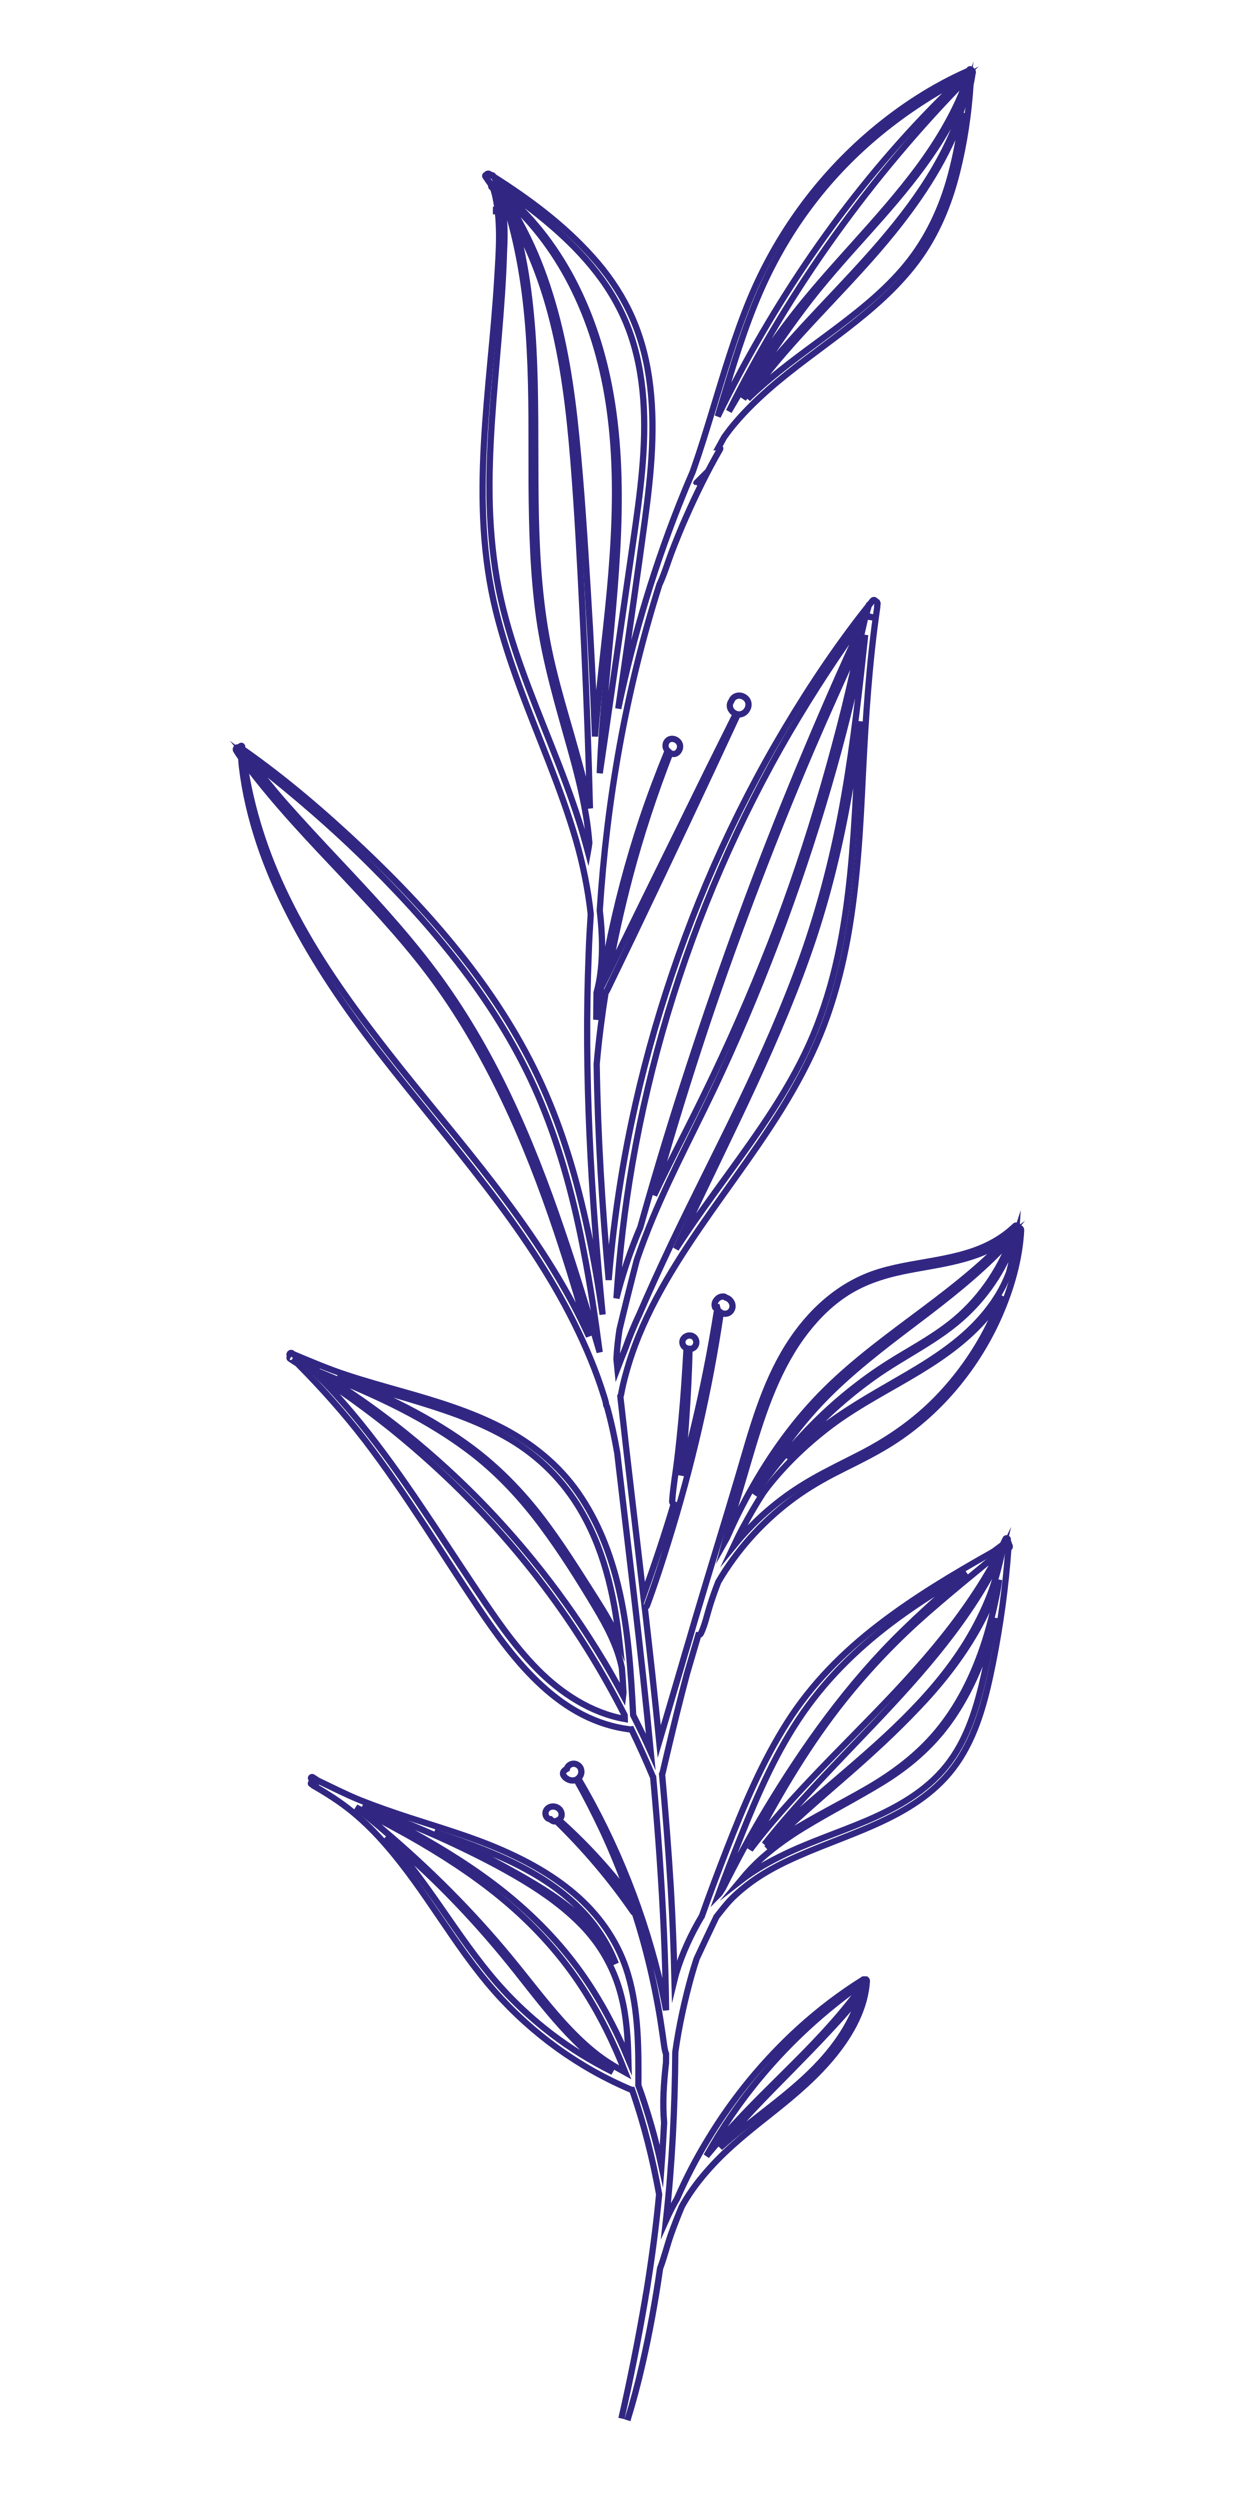 <?xml version="1.0" encoding="utf-8"?>
<!-- Generator: Adobe Illustrator 28.0.0, SVG Export Plug-In . SVG Version: 6.00 Build 0)  -->
<svg version="1.1" id="Calque_1" xmlns="http://www.w3.org/2000/svg" xmlns:xlink="http://www.w3.org/1999/xlink" x="0px" y="0px"
	 viewBox="0 0 200 400" style="enable-background:new 0 0 200 400;" xml:space="preserve">
<style type="text/css">
	.st0{fill:none;stroke:#312783;stroke-miterlimit:10;}
</style>
<path class="st0" d="M-150.11,241.16"/>
<path class="st0" d="M349.89,241.16"/>
<rect x="79.25" y="33.67" transform="matrix(2.849370e-03 -1 1 2.849370e-03 45.463 112.948)" class="st0" width="0.23" height="0.02"/>
<path class="st0" d="M100.39,387.24c0.92-2.97,1.71-5.95,2.4-8.99c1.16-5.06,2.08-10.17,2.82-15.3c0.68-1.8,1.13-3.69,1.76-5.49
	c0.52-1.45,1.09-2.9,1.68-4.32c0.11-0.23,0.23-0.44,0.37-0.68c1.19-2.04,2.61-3.87,4.18-5.61c3.06-3.41,6.71-6.24,10.27-9.07
	c3.49-2.78,6.9-5.68,9.71-9.2c2.64-3.31,4.86-7.31,5.12-11.62c0.02-0.21-0.19-0.3-0.35-0.25l-0.21,0c-3.68,2.3-7.12,4.92-10.33,7.84
	c-5.65,5.16-10.55,11.12-14.51,17.68c-1.88,3.07-3.54,6.28-4.98,9.57c-0.64,1.1-1.23,2.25-1.76,3.44
	c0.98-8.93,1.42-17.92,1.49-26.93c0.59-4.17,1.5-8.33,2.64-12.39c0.25-0.84,0.49-1.68,0.77-2.52c1.05-2.25,2.1-4.49,3.17-6.71
	c0.78-0.99,1.52-1.97,2.39-2.86c0.97-0.99,2.05-1.88,3.18-2.71c2.31-1.68,4.86-2.98,7.48-4.13c9.22-4.1,20.23-6.59,25.96-15.7
	c2.91-4.62,4.18-10.01,5.24-15.28c1.19-6.04,2.04-12.15,2.46-18.28l0.09-0.05c0.23-0.14,0.14-0.44-0.05-0.56l0-0.09l0,0
	c0.07-0.16-0.07-0.35-0.26-0.32c0,0,0,0-0.02,0c0.05-0.12,0.09-0.21,0.14-0.33c0.09-0.23-0.26-0.37-0.35-0.16
	c-0.14,0.3-0.3,0.63-0.46,0.94c-0.49,0.35-0.95,0.71-1.43,1.06c-0.09,0.05-0.19,0.1-0.28,0.17c-6.23,3.51-12.38,7.18-18.06,11.55
	c-5.75,4.41-10.82,9.52-14.71,15.66c-4.03,6.35-6.94,13.3-9.66,20.28c-1.38,3.55-2.74,7.15-4.01,10.75
	c-0.02,0.02-0.02,0.02-0.05,0.05c-1.67,2.83-3.04,5.78-4,8.93c-0.11,0.37-0.22,0.77-0.31,1.14c-0.12-4.89-0.31-9.75-0.59-14.61
	c-0.37-6.1-0.85-12.19-1.4-18.28c0.05-0.07,0.07-0.12,0.09-0.21c0.22-0.93,0.42-1.84,0.65-2.78c1.03-4.39,2.1-8.78,3.26-13.12
	c0.61-2.05,1.19-4.09,1.8-6.14c0.19,0,0.35-0.1,0.44-0.31c0.64-1.38,0.95-2.9,1.4-4.34c0.41-1.31,0.86-2.59,1.36-3.86
	c2.91-4.97,6.79-9.34,11.34-12.83c2.17-1.68,4.51-3.1,6.94-4.38c2.66-1.38,5.37-2.64,7.97-4.16c4.12-2.39,7.81-5.46,10.96-9.05
	s5.76-7.67,7.7-12.05c1.91-4.33,3.3-9.09,3.54-13.82c0-0.19-0.12-0.3-0.26-0.32c-0.05-0.07-0.12-0.14-0.21-0.14
	c0-0.09-0.05-0.14-0.12-0.18c-0.09-0.09-0.26-0.14-0.37-0.02c-0.58,0.54-1.18,1.06-1.82,1.51c-5.78,4.18-13.3,3.84-19.87,5.84
	c-6.29,1.9-11.2,6.42-14.64,11.91c-3.92,6.26-5.82,13.49-7.89,20.52c-2.27,7.71-4.68,15.37-6.95,23.07
	c-0.4,1.38-0.81,2.76-1.21,4.13c-0.32,1.05-0.63,2.08-0.92,3.13c-1.21,4.13-2.43,8.24-3.64,12.38c-0.7-7.16-1.5-14.33-2.32-21.46
	c0.16-0.02,0.3-0.12,0.37-0.31c1.25-3.39,2.37-6.82,3.43-10.26c3.72-11.98,6.55-24.21,8.37-36.61l0.12,0.09
	c0.42,0.18,1,0.15,1.35-0.18c0.42-0.38,0.53-1.01,0.26-1.52c-0.19-0.39-0.54-0.67-0.94-0.78c-0.07-0.07-0.16-0.14-0.28-0.16l-0.23,0
	c-0.14,0-0.26,0.03-0.37,0.07c-0.23,0.07-0.44,0.26-0.6,0.45c-0.16,0.19-0.3,0.47-0.3,0.72l0,0.09l0,0.07l0.02,0.14l0.07,0.21
	l0.14,0.11l0.19-0.07l0.02,0.07c-0.55,3.43-1.14,6.86-1.83,10.24c-1.11,5.55-2.42,11.06-3.93,16.52c0.06-0.75,0.15-1.51,0.21-2.24
	c0.21-2.12,0.4-4.26,0.54-6.38c0.26-3.89,0.48-7.76,0.55-11.65l0.02,0l0.02,0l0.19,0.02l0.21-0.05l0.09-0.05
	c0.14-0.07,0.23-0.14,0.32-0.26c0.11-0.14,0.21-0.35,0.23-0.54c0.02-0.21,0-0.42-0.08-0.6c-0.07-0.19-0.21-0.35-0.38-0.46
	c-0.14-0.09-0.23-0.14-0.4-0.16c-0.09-0.02-0.21-0.02-0.3-0.02c-0.21,0-0.42,0.1-0.6,0.22c-0.09,0.05-0.16,0.14-0.23,0.21
	s-0.11,0.16-0.16,0.26c-0.18,0.44-0.01,1,0.41,1.25l0.19,0.09c-0.22,3.87-0.46,7.76-0.83,11.63c-0.21,2.12-0.42,4.24-0.68,6.36
	c-0.26,2.14-0.65,4.31-0.79,6.48c-0.02,0.21,0.1,0.37,0.24,0.46c-1.46,4.95-3.11,9.81-4.85,14.67c-1.2-10.46-2.47-20.93-3.63-31.39
	c-0.03-0.19-0.03-0.37-0.05-0.53c0.05-0.07,0.09-0.16,0.11-0.28c0.2-1.07,0.44-2.15,0.74-3.2c2.26-8.47,6.86-16.13,11.77-23.31
	c5-7.32,10.47-14.31,14.88-21.99c2.22-3.86,4.16-7.89,5.63-12.09c1.42-4.07,2.48-8.27,3.25-12.54c1.56-8.68,2.01-17.5,2.43-26.29
	c0.44-8.9,1-17.75,2.29-26.56c0-0.07,0-0.12-0.02-0.16l0.07-0.33c0.02-0.09-0.03-0.23-0.07-0.3l-0.16-0.11c-0.02,0-0.05,0-0.07-0.02
	c-0.07-0.19-0.33-0.3-0.49-0.11c-0.14,0.19-0.3,0.38-0.44,0.56c-0.09,0.02-0.19,0.1-0.21,0.23l0,0.02c-0.41,0.54-0.85,1.06-1.26,1.6
	c-5.03,6.52-9.52,13.44-13.64,20.56c-4.14,7.19-7.83,14.63-11.06,22.28c-3.2,7.6-5.96,15.4-8.26,23.34
	c-2.29,7.92-4.12,15.99-5.43,24.13c-0.85,5.29-1.5,10.61-1.93,15.97c-1.03-11.49-1.75-23.01-1.92-34.53
	c0.08-0.93,0.17-1.86,0.27-2.8c0.21-2,0.47-4.01,0.75-6.01c0.13-0.86,0.26-1.7,0.39-2.56c0.34-0.54,0.59-1.15,0.87-1.71
	c0.43-0.89,0.87-1.78,1.28-2.64c0.82-1.71,1.64-3.39,2.46-5.1c5.58-11.67,11.12-23.4,16.56-35.14c0.12,0.02,0.26,0.02,0.37,0
	c0.42-0.07,0.83-0.31,1.06-0.69c0.28-0.4,0.36-0.89,0.2-1.35c-0.12-0.37-0.45-0.67-0.8-0.83c-0.35-0.16-0.79-0.18-1.14-0.03
	c-0.37,0.14-0.62,0.47-0.74,0.82c-0.07,0.09-0.14,0.19-0.16,0.28c-0.25,0.72,0.22,1.46,0.9,1.71c-1.41,2.85-2.85,5.71-4.26,8.56
	c-2.99,6.11-6,12.21-9.01,18.32c-1.5,3.07-3.01,6.11-4.49,9.17c-0.73,1.5-1.46,2.99-2.19,4.49c-0.14,0.28-0.27,0.56-0.41,0.84
	c0.9-5.11,2.04-10.19,3.36-15.21c1.77-6.75,3.98-13.4,6.5-19.9c0.16,0.11,0.35,0.16,0.56,0.16c0.4,0,0.72-0.31,0.88-0.64
	c0.16-0.3,0.18-0.7,0.04-1.02c-0.29-0.67-1.24-1.03-1.84-0.54c-0.51,0.42-0.52,1.26-0.05,1.68c-1.48,3.6-2.84,7.22-4.08,10.91
	c-2.28,6.87-4.12,13.87-5.53,20.99c-0.42,2.08-0.77,4.15-1.1,6.23c-0.16,0.37-0.29,0.75-0.34,1.17c-0.02,0.14,0.05,0.21,0.12,0.28
	c-0.15,1-0.33,2.03-0.46,3.05c-0.02,0.14-0.02,0.26-0.04,0.4c0.01-1.44,0.02-2.89,0.05-4.33c0.16-0.58,0.29-1.14,0.4-1.73
	c0.68-3.76,0.55-7.64,0.11-11.43c1.14-17.75,4.2-35.24,9.54-52.11c0.77-1.64,1.29-3.41,1.93-5.12c0.73-1.89,1.47-3.74,2.29-5.59
	c1.64-3.72,3.46-7.44,5.5-10.98c0.09-0.16-0.07-0.3-0.24-0.3c0.3-0.54,0.59-1.08,0.89-1.62c0.32-0.45,0.67-0.91,1.01-1.36
	c1.82-2.28,3.91-4.35,6.1-6.28c7.84-6.88,17.36-12.03,23.7-20.52c3.17-4.25,5.19-9.18,6.46-14.29c1.14-4.55,1.84-9.26,2.14-13.94
	c0.11-0.51,0.2-1.03,0.29-1.56c0.02-0.07-0.02-0.12-0.07-0.14l0.07-0.07c0.18-0.19,0.04-0.49-0.14-0.51c0-0.23-0.33-0.28-0.37-0.04
	l-0.02,0.07l-0.07,0.02c-5.65,2.48-10.88,5.89-15.57,9.87c-8.52,7.24-15.17,16.43-19.44,26.74c-2.41,5.82-4.18,11.89-6.03,17.94
	c-0.92,3.01-1.85,6.05-2.89,9.02c-0.07,0.19-0.14,0.37-0.2,0.58c-0.45,1.08-0.93,2.15-1.36,3.23c-4.61,11.25-8.1,22.85-10.56,34.68
	c0.22-1.52,0.43-3.01,0.65-4.52c1.22-8.51,2.45-17.02,3.6-25.53c1.02-7.58,1.8-15.34,0.67-22.96c-0.55-3.72-1.59-7.39-3.25-10.77
	c-1.52-3.1-3.51-5.95-5.82-8.51c-4.52-5.05-10.08-9.21-15.8-12.83l-0.02-0.05c-0.07-0.16-0.21-0.21-0.35-0.18
	c-0.09-0.07-0.19-0.11-0.28-0.18c-0.21-0.14-0.42-0.04-0.53,0.12c-0.12,0.02-0.23,0.17-0.11,0.3c0.33,0.49,0.66,0.95,0.99,1.41
	c-0.09,0.05-0.11,0.16-0.02,0.26c0.09,0.07,0.16,0.14,0.26,0.21c0.12,0.44,0.27,0.88,0.36,1.35c0.9,4.2,0.56,8.65,0.3,12.92
	c-0.26,4.47-0.68,8.95-1.1,13.4c-0.82,8.92-1.63,17.9-1.07,26.85c0.28,4.4,0.88,8.74,1.93,13.02c1.02,4.18,2.37,8.26,3.85,12.3
	c2.99,8.12,6.54,16.04,8.96,24.35c1.13,3.92,1.94,7.92,2.38,11.92c-0.14,2.1-0.26,4.19-0.33,6.29c-0.78,19.31,0.38,38.57,2.23,57.78
	c-0.65-4.46-1.4-8.93-2.35-13.34c-1.69-8.01-3.98-15.93-7.37-23.39c-3.26-7.21-7.55-13.94-12.41-20.15
	c-4.93-6.3-10.46-12.14-16.27-17.64c-6.04-5.71-12.41-11.19-19.23-15.96c-0.02-0.14-0.03-0.26-0.05-0.4
	c-0.03-0.19-0.28-0.14-0.28,0.03l0,0.16c-0.07-0.02-0.14,0-0.19,0.03c-0.28-0.28-0.7,0.08-0.48,0.42c0.26,0.42,0.52,0.81,0.8,1.2
	c0.03,0.44,0.06,0.88,0.11,1.33c0.99,8.37,3.87,16.37,7.72,23.85c3.97,7.76,8.91,14.95,14.22,21.83
	c5.62,7.25,11.55,14.24,17.12,21.52c5.29,6.88,10.23,14.07,14.1,21.85c1.88,3.78,3.53,7.69,4.78,11.73
	c0.12,0.35,0.22,0.72,0.31,1.09c0,0.09,0.02,0.16,0.03,0.26c0.02,0.14,0.07,0.23,0.14,0.32c0.68,2.44,1.21,4.9,1.64,7.41
	c1.84,15.93,3.85,31.85,5.36,47.81c-0.88-1.97-1.83-3.92-2.81-5.86c-0.37-6.91-0.77-13.89-2.4-20.65
	c-1.27-5.27-3.27-10.42-6.39-14.9c-3.14-4.51-7.42-7.96-12.28-10.47c-5.08-2.62-10.59-4.27-16.08-5.82
	c-2.92-0.83-5.84-1.64-8.71-2.59c-2.92-0.95-5.7-2.15-8.53-3.33l-0.02,0l-0.16-0.14c-0.28-0.23-0.58,0.19-0.34,0.45l0.16,0.16
	l-0.02-0.02c-0.16-0.07-0.3,0.17-0.16,0.26c0.4,0.28,0.82,0.55,1.22,0.8c3.86,3.89,7.51,7.98,10.86,12.34
	c6.54,8.57,12.08,17.78,18.09,26.72c5.84,8.69,13.15,18.14,24.32,19.47l0.16-0.02c1.19,2.46,2.33,4.96,3.38,7.48l0.09,0.14
	c0.76,8.33,1.36,16.65,1.73,25.01c0.18,4.1,0.29,8.21,0.34,12.31c-0.22-1.12-0.44-2.23-0.69-3.35c-2.68-11.85-7.2-23.28-13.36-33.73
	c0.28-0.26,0.48-0.61,0.5-1.01c0-0.21-0.03-0.42-0.12-0.63c-0.1-0.19-0.21-0.35-0.38-0.46c-0.28-0.21-0.66-0.32-1-0.22
	c-0.23,0.05-0.44,0.17-0.6,0.36c-0.12,0.12-0.18,0.28-0.21,0.42c-0.19,0.1-0.37,0.21-0.51,0.4c-0.16,0.23-0.16,0.49,0.01,0.72
	c0.43,0.65,1.34,0.94,2.01,0.61c1.49,2.64,2.87,5.35,4.16,8.08c1.62,3.45,3.05,7,4.3,10.59c-3.33-4.44-7.12-8.54-11.25-12.22
	l0.16-0.14l0.02-0.05c0.14-0.16,0.23-0.35,0.25-0.56c0.02-0.3-0.05-0.58-0.24-0.84c-0.31-0.42-0.87-0.64-1.38-0.54
	c-0.28,0.05-0.56,0.19-0.74,0.43c-0.18,0.21-0.25,0.49-0.22,0.77c0.03,0.26,0.17,0.53,0.38,0.67c0.14,0.09,0.28,0.14,0.42,0.14
	l0.05,0.05l0.02,0.05l0.14,0.09l0.02,0.02l0.07,0.05c0.09,0.05,0.21,0.09,0.33,0.09c0.12,0,0.21,0,0.3-0.05
	c4.56,4.45,8.66,9.27,12.28,14.52c0.07,0.12,0.19,0.16,0.28,0.18c0.46,1.42,0.89,2.85,1.3,4.32c0.85,3.06,1.58,6.18,2.17,9.29
	c0.3,1.53,0.57,3.07,0.79,4.62c0.12,0.81,0.25,1.6,0.35,2.42c0.1,0.65,0.15,1.3,0.39,1.9c0.01,0.49-0.01,0.98-0.01,1.47l-0.02,0.14
	c-0.34,3.08-0.56,6.29-0.28,9.41c-0.12,2.33-0.25,4.64-0.42,6.94c-0.95-4.39-2.19-8.71-3.7-12.93c0.03-5.96,0.04-12.01-1.67-17.79
	c-1.42-4.78-4.19-8.92-7.88-12.26c-3.52-3.18-7.74-5.58-12.07-7.49c-4.86-2.16-10-3.64-15.07-5.29c-2.62-0.86-5.23-1.76-7.8-2.78
	c-2.31-0.93-4.51-2.07-6.78-3.14c-0.28-0.18-0.56-0.37-0.84-0.55c-0.19-0.11-0.39,0.14-0.21,0.28c0.05,0.02,0.09,0.07,0.12,0.09
	c0,0.07,0,0.12,0.07,0.16c0.33,0.25,0.66,0.48,0.98,0.69c-0.23-0.11-0.44-0.23-0.68-0.32c-0.12-0.05-0.21-0.02-0.28,0.05l-0.12-0.07
	c-0.16-0.07-0.25,0.17-0.09,0.23l0.21,0.11l0.09,0.12c2.2,1.26,4.33,2.61,6.31,4.24s3.76,3.43,5.43,5.37
	c6.36,7.31,10.85,16.02,17.26,23.29c6.01,6.81,13.54,12.25,21.88,15.77l0.12,0.02l0.02,0c1.9,5.43,3.3,11.07,4.32,16.72
	c-0.48,5.13-1.17,10.23-1.98,15.29c-0.11,0.56-0.2,1.14-0.29,1.7c-1.08,6.32-2.34,12.6-3.76,18.87"/>
<path class="st0" d="M100.54,329.48c-2.03-4.87-4.5-9.54-7.55-13.84c-3.45-4.85-7.61-9.09-12.24-12.82
	c-4.62-3.7-9.64-6.84-14.81-9.69c-2.62-1.44-5.27-2.81-7.96-4.13c0.61,0.23,1.19,0.48,1.8,0.7c0.82,0.32,1.64,0.61,2.45,0.91
	c0.72,0.27,1.45,0.54,2.17,0.84c2.43,0.98,4.84,2,7.2,3.09c4.16,1.94,8.31,4.01,12.24,6.39c3.49,2.11,6.89,4.58,9.69,7.58
	c2.9,3.14,4.89,6.86,5.91,11C100.26,322.8,100.46,326.13,100.54,329.48z"/>
<path class="st0" d="M61.76,293.89c0.28,0.23,0.56,0.46,0.85,0.69c7.35,6.23,14.01,13.26,20,20.82c2.71,3.42,5.36,6.91,8.37,10.06
	c1.46,1.52,2.99,3,4.65,4.31c0.77,0.6,1.57,1.19,2.42,1.74c-3.44-1.71-6.72-3.73-9.79-6.07c-3.66-2.8-6.98-5.98-9.9-9.54
	c-3.16-3.83-5.9-7.97-8.76-12.04C67.16,300.4,64.63,296.98,61.76,293.89z"/>
<path class="st0" d="M56.94,289.17c3.51,1.83,7.02,3.68,10.44,5.67c4.99,2.93,9.84,6.18,14.21,9.98c4.42,3.84,8.35,8.22,11.54,13.13
	c2.81,4.3,5.07,8.89,6.92,13.64c-1.71-0.94-3.35-1.92-4.88-3.16c-1.9-1.52-3.62-3.25-5.24-5.04c-2.92-3.25-5.54-6.76-8.32-10.13
	c-3.06-3.72-6.31-7.29-9.7-10.7c-3.32-3.34-6.77-6.52-10.37-9.58C60.04,291.68,58.51,290.41,56.94,289.17z"/>
<path class="st0" d="M92.58,305.19c2.63,2.58,4.64,5.63,5.96,9.02c-1.35-2.66-3.15-5.07-5.36-7.16c-3.01-2.88-6.57-5.05-10.15-7.09
	c-4.14-2.33-8.36-4.52-12.71-6.48c-0.28-0.11-0.54-0.23-0.82-0.36C77.8,295.91,86.25,298.99,92.58,305.19z"/>
<path class="st0" d="M99.7,271.27c-1-1.85-2.02-3.7-3.11-5.51c-6.06-10.11-13.45-19.46-21.87-27.71c-4.21-4.1-8.65-7.94-13.37-11.48
	c-2.35-1.77-4.76-3.44-7.22-5.05c-1.05-0.69-2.16-1.4-3.23-2.06c4.4,1.82,8.81,3.66,13.05,5.82c4.38,2.24,8.59,4.8,12.44,7.88
	c3.94,3.2,7.36,6.95,10.38,11.02c3.05,4.11,5.81,8.48,8.44,12.88c1.82,3.03,3.6,6.34,4.29,9.83c0.11,1.3,0.19,2.61,0.25,3.91
	C99.75,270.96,99.72,271.1,99.7,271.27z"/>
<path class="st0" d="M48.68,218.09c0.8,0.39,1.59,0.73,2.41,1.07c-0.61-0.23-1.22-0.45-1.82-0.68c-0.14-0.09-0.28-0.18-0.44-0.25
	L48.68,218.09z"/>
<path class="st0" d="M99.1,262.61c-1.05-2.46-2.47-4.79-3.87-6.99c-2.82-4.44-5.61-8.93-8.84-13.11
	c-3.14-4.04-6.69-7.66-10.77-10.74c-6.57-4.91-14.06-8.54-21.7-11.53c0.61,0.23,1.24,0.43,1.85,0.63c3.15,1.08,6.38,1.98,9.58,2.93
	c5.28,1.58,10.58,3.29,15.43,6.01c4.8,2.67,8.75,6.4,11.66,11.05C96.55,247.46,98.25,254.99,99.1,262.61z"/>
<path class="st0" d="M99.97,275.04c-5.41-0.97-10.22-4.13-14.03-8c-3.86-3.92-6.93-8.52-9.98-13.07c-2.96-4.42-5.84-8.9-8.82-13.29
	c-2.96-4.39-6.03-8.71-9.38-12.85c-2.1-2.59-4.31-5.12-6.69-7.5c1.2,0.76,2.37,1.51,3.54,2.31c2.72,1.88,5.35,3.86,7.93,5.92
	c9.13,7.36,17.37,15.77,24.43,25.12c4.93,6.51,9.27,13.48,12.97,20.75C99.95,274.64,99.97,274.85,99.97,275.04z"/>
<path class="st0" d="M154.37,15.78c-1.1,3.9-2.76,7.64-4.82,11.15c-4.9,8.39-11.76,15.42-18.37,22.45
	c-3.36,3.57-6.68,7.19-9.71,11.07c-0.87,1.1-1.72,2.23-2.55,3.38c0.37-0.63,0.73-1.26,1.1-1.9c2.61-4.31,5.45-8.46,8.46-12.47
	c3.15-4.22,6.67-8.12,10.17-12.02c6.24-6.96,12.52-14.26,15.92-23.07C154.5,14.82,154.44,15.31,154.37,15.78z"/>
<path class="st0" d="M153.74,12.69c-1.59,1.53-3.16,3.08-4.7,4.66c-13.94,14.32-25.42,31.23-34.2,49.27
	c0.22-0.77,0.47-1.54,0.7-2.31c1.8-5.98,3.6-11.96,6.1-17.69c2.23-5.1,5.04-9.92,8.44-14.33C136.39,24.05,144.57,17.49,153.74,12.69
	z"/>
<path class="st0" d="M154.85,12.42c0,0.02,0,0.05-0.02,0.07c-1.83,5.21-4.67,9.99-7.95,14.42c-6.25,8.4-13.9,15.63-20.29,23.91
	c-3.08,4.01-5.94,8.19-8.53,12.54c-0.48,0.82-0.96,1.64-1.44,2.46C126.43,46.1,139.44,28.11,154.85,12.42z"/>
<path class="st0" d="M120.25,63.23c-0.21,0.19-0.41,0.4-0.6,0.59c1.17-1.67,2.43-3.28,3.72-4.86c6.23-7.61,13.47-14.29,19.63-21.95
	c4.57-5.68,8.7-12.01,11.05-18.95c-0.11,0.72-0.19,1.42-0.3,2.14c-0.48,3.01-1.08,5.99-1.93,8.91c-1.51,5.14-3.9,9.91-7.42,13.98
	c-3.47,4.02-7.7,7.27-11.95,10.44C128.28,56.63,124.03,59.65,120.25,63.23z"/>
<path class="st0" d="M111.48,77.24c-0.05,0.09-0.11,0.21-0.16,0.3c0.05-0.12,0.09-0.21,0.14-0.33
	C111.45,77.22,111.45,77.22,111.48,77.24z"/>
<path class="st0" d="M80.18,31.87c0.35,0.53,0.69,1.09,0.99,1.62c0.14,0.51,0.29,1,0.43,1.51c1.91,6.87,2.82,13.94,3.17,21.06
	c0.38,7.14,0.26,14.31,0.29,21.46c0.05,7.15,0.24,14.31,1.22,21.38c1.01,7.14,3.05,13.98,4.99,20.92c0.97,3.46,1.86,6.96,2.46,10.5
	c0.27,1.51,0.43,3.02,0.56,4.53c-0.06,0.49-0.13,0.96-0.22,1.45c-0.44-1.65-0.9-3.27-1.42-4.9c-2.65-8.33-6.29-16.28-9.22-24.49
	c-1.46-4.08-2.74-8.26-3.6-12.51c-0.88-4.41-1.33-8.93-1.47-13.44c-0.26-9.1,0.7-18.17,1.44-27.21c0.37-4.5,0.72-9.02,0.84-13.53
	C80.8,37.45,80.77,34.58,80.18,31.87z"/>
<path class="st0" d="M80.95,31.79c4.6,4.05,8.27,9.11,10.95,14.62c2.93,6,4.72,12.45,5.64,19.05c1.08,7.72,1.02,15.56,0.5,23.32
	c-0.52,7.87-1.56,15.68-2.34,23.51c-0.19,1.84-0.36,3.71-0.5,5.55c-0.29-7.7-0.67-15.4-1.15-23.08c-0.5-8.28-1.03-16.56-1.84-24.82
	c-0.76-7.79-1.93-15.6-4.29-23.07c-1.08-3.46-2.42-6.84-4.09-10.06C82.96,35.12,82.02,33.41,80.95,31.79z"/>
<path class="st0" d="M94.39,129.33c-0.79-4-1.9-7.92-3.01-11.82c-1.01-3.53-2.05-7.03-2.9-10.59c-0.85-3.48-1.47-7.02-1.88-10.57
	c-0.84-7.18-0.94-14.42-0.95-21.64c-0.03-7.22,0.04-14.43-0.48-21.65c-0.27-3.58-0.66-7.14-1.3-10.67
	c-0.44-2.42-0.96-4.86-1.68-7.22c2.59,4.68,4.52,9.71,5.9,14.86c2.06,7.66,3,15.59,3.64,23.5c0.67,8.21,1.08,16.47,1.49,24.71
	c0.41,8.26,0.75,16.5,1,24.76C94.28,125.12,94.32,127.24,94.39,129.33z"/>
<path class="st0" d="M95.96,123.71c0.18-4.91,0.6-9.83,1.03-14.72c0.73-7.95,1.58-15.87,1.89-23.86c0.29-7.78,0.05-15.64-1.43-23.31
	c-1.21-6.3-3.29-12.44-6.4-18.07c-1.54-2.75-3.32-5.39-5.37-7.79c-1.7-2.01-3.6-3.9-5.71-5.5c-0.12-0.16-0.21-0.32-0.33-0.46
	c-0.05-0.19-0.12-0.37-0.17-0.53c0.16,0.11,0.3,0.21,0.47,0.32c5.67,3.97,11.26,8.31,15.53,13.83c2.17,2.79,3.95,5.9,5.19,9.24
	c1.29,3.5,1.98,7.22,2.26,10.94c0.57,7.63-0.52,15.25-1.6,22.78c-1.24,8.53-2.45,17.07-3.69,25.6
	C97.09,115.99,96.53,119.84,95.96,123.71z"/>
<path class="st0" d="M98.79,218.97c-0.05-0.51-0.1-1.02-0.16-1.53c0.08-1.58,0.25-3.17,0.49-4.73c0.89-3.71,1.81-7.42,2.77-11.11
	c0.77-2.27,1.63-4.49,2.54-6.68c3.27-7.83,7.34-15.3,10.89-23c3.69-7.95,7-16.07,10.06-24.29c3.03-8.23,5.74-16.57,8.1-25.02
	c1.93-6.93,3.65-13.94,4.95-21.03c-0.91,8.58-1.85,17.18-3.34,25.69c-1.52,8.79-3.71,17.43-6.69,25.84
	c-2.83,7.92-6.24,15.62-9.86,23.2c-3.67,7.65-7.55,15.19-11.19,22.84c-1.75,3.7-3.44,7.39-5.05,11.13c-0.84,1.78-1.59,3.6-2.25,5.47
	C99.61,216.81,99.2,217.89,98.79,218.97z"/>
<path class="st0" d="M139.51,98.25c-0.07,0.33-0.11,0.63-0.18,0.96c0.02-0.23,0.04-0.47,0.06-0.7
	C139.45,98.42,139.49,98.32,139.51,98.25z"/>
<path class="st0" d="M135.15,113.15c-1.07,4.29-2.22,8.57-3.45,12.82c-2.45,8.45-5.23,16.84-8.45,25.02
	c-3.2,8.16-6.72,16.2-10.58,24.09c-2.62,5.4-5.45,10.72-8,16.17c2.22-7.92,4.61-15.79,7.16-23.61c2.62-8.06,5.47-16.03,8.46-23.95
	c3.01-7.95,6.17-15.87,9.51-23.68c2.52-5.87,5.16-11.69,7.8-17.52C136.8,106.03,136.02,109.6,135.15,113.15z"/>
<path class="st0" d="M39.05,121.88c0.12,0.16,0.24,0.35,0.38,0.51c4.74,6.31,10.2,12.02,15.62,17.76
	c5.39,5.74,10.78,11.51,15.32,17.95c4.47,6.33,8.19,13.14,11.41,20.18c3.22,7.07,5.9,14.37,8.28,21.75
	c1.49,4.57,2.84,9.17,4.17,13.79c-0.79-1.74-1.64-3.48-2.54-5.17c-4.11-7.69-9.21-14.78-14.59-21.64
	c-5.66-7.2-11.65-14.17-17.19-21.47c-5.29-6.91-10.23-14.1-14.03-21.95C42.51,136.72,40.15,129.43,39.05,121.88z"/>
<path class="st0" d="M95.95,216.36c-1.91-6.55-3.86-13.07-6.07-19.52c-2.5-7.38-5.3-14.66-8.65-21.68
	c-3.31-6.93-7.19-13.59-11.8-19.76c-4.75-6.35-10.16-12.14-15.6-17.93c-2.71-2.88-5.41-5.79-8.05-8.76c-2.12-2.4-4.1-4.92-6.13-7.43
	c0.31,0.23,0.61,0.46,0.89,0.69c6.6,5.17,12.94,10.62,18.87,16.54c5.6,5.58,10.9,11.46,15.6,17.81c4.68,6.35,8.73,13.16,11.71,20.46
	c3.1,7.56,5.17,15.47,6.69,23.49C94.46,205.62,95.24,210.99,95.95,216.36z"/>
<path class="st0" d="M138.52,98.54c-0.02,0.07-0.02,0.14-0.04,0.21c-0.11,0.23-0.23,0.47-0.34,0.7c-3.62,7.7-6.99,15.51-10.26,23.36
	s-6.36,15.78-9.3,23.77c-2.94,7.99-5.7,16.03-8.34,24.11c-2.64,8.08-5.12,16.21-7.43,24.4c-0.11,0.42-0.25,0.86-0.36,1.28
	c-0.23,0.54-0.45,1.05-0.66,1.59c-1.27,3.18-2.33,6.45-3.16,9.76c0.48-7.22,1.32-14.4,2.55-21.54c1.41-8.12,3.3-16.14,5.66-24.01
	c2.36-7.87,5.19-15.61,8.47-23.16c3.27-7.55,6.99-14.93,11.16-22.05C130.17,110.64,134.2,104.5,138.52,98.54z"/>
<path class="st0" d="M108.59,199.15c-0.16,0.23-0.3,0.47-0.44,0.68c0.5-1.08,1-2.18,1.53-3.25c3.6-7.67,7.36-15.25,10.91-22.93
	c3.55-7.7,6.89-15.51,9.56-23.54c2.8-8.46,4.76-17.16,6.18-25.93c0.48-2.92,0.89-5.85,1.28-8.77c-0.24,3.77-0.43,7.57-0.63,11.37
	c-0.47,8.76-1.08,17.56-2.94,26.15c-0.93,4.32-2.22,8.57-3.92,12.66c-1.73,4.12-3.92,8.03-6.33,11.78
	C119.02,184.81,113.43,191.72,108.59,199.15z"/>
<path class="st0" d="M156.31,211.62c-3.59,3.79-8.08,6.53-12.57,9.12c-4.51,2.61-9.05,5.17-13.11,8.45
	c-1.64,1.32-3.18,2.76-4.64,4.24c0.62-0.77,1.24-1.55,1.89-2.3c3.54-4.04,7.58-7.69,11.95-10.81c4.83-3.45,10.39-5.93,14.73-10.05
	c3.67-3.46,6.48-7.89,8.02-12.7c-0.02,0.33-0.04,0.65-0.06,0.98c-0.29,1.7-0.62,3.38-1.07,5.06c-0.14,0.35-0.27,0.7-0.43,1.05
	C159.9,207.25,158.24,209.57,156.31,211.62z"/>
<path class="st0" d="M120.72,239.2c0.05-0.07,0.07-0.12,0.09-0.19c3.29-5.97,7.33-11.55,12.22-16.33
	c4.77-4.66,10.2-8.63,15.49-12.66c4.73-3.63,9.38-7.41,13.36-11.87c-2.02,5.35-5.37,10.14-9.89,13.67
	c-2.45,1.91-5.13,3.45-7.79,5.04c-2.41,1.44-4.76,2.98-6.98,4.71c-4.23,3.23-8.08,6.97-11.48,11.06
	C123.96,234.7,122.28,236.93,120.72,239.2z"/>
<path class="st0" d="M161.13,198.18l-0.07,0.09c-4.63,4.87-10.06,8.93-15.44,12.94c-5.36,4.01-10.72,8.05-15.28,12.96
	c-4.67,5.01-8.48,10.75-11.61,16.81c-0.87,1.66-1.66,3.37-2.42,5.08c-0.09,0.16-0.18,0.35-0.27,0.51c0.13-0.49,0.27-0.98,0.4-1.47
	c1.05-3.81,2.23-7.59,3.33-11.4c2.02-6.87,4.23-13.9,8.43-19.76c1.86-2.58,4.07-4.93,6.7-6.73c2.89-1.99,6.16-3.09,9.58-3.8
	C150.04,202.25,156.51,201.79,161.13,198.18z"/>
<path class="st0" d="M117.4,247.34c0.46-0.98,0.93-1.94,1.44-2.88c1.03-1.92,2.1-3.79,3.29-5.62c0.23-0.33,0.48-0.63,0.71-0.96
	c2.96-3.76,6.47-7.07,10.28-9.93c4.39-3.26,9.28-5.71,13.93-8.53c4.26-2.58,8.37-5.56,11.47-9.5c0.64-0.82,1.22-1.71,1.74-2.6
	c-0.59,1.64-1.27,3.25-2.05,4.82c-2.14,4.28-4.97,8.25-8.31,11.68c-3.52,3.6-7.62,6.46-12.08,8.76c-2.66,1.38-5.37,2.66-7.97,4.16
	c-2.22,1.28-4.33,2.72-6.29,4.35C121.32,242.92,119.27,245.04,117.4,247.34z"/>
<path class="st0" d="M154.68,251.72c-0.76,0.64-1.5,1.27-2.24,1.91c-2.75,2.33-5.42,4.78-8,7.3c-8.67,8.45-15.76,18.37-21.96,28.7
	c-2.45,4.08-4.69,8.27-6.81,12.5c-0.14,0.23-0.3,0.45-0.44,0.68c-0.09,0.12-0.18,0.26-0.3,0.38c1.15-3.15,2.38-6.29,3.63-9.4
	c2.75-6.9,5.75-13.75,10.01-19.85c4.08-5.84,9.25-10.78,14.98-14.98C147.11,256.34,150.88,254.02,154.68,251.72z"/>
<path class="st0" d="M159.7,248.74c-2.79,5.29-6.3,10.24-10.11,14.84c-8.19,9.86-17.88,18.34-26.16,28.11
	c-1.17,1.39-2.32,2.82-3.42,4.27c4.11-7.91,8.57-15.62,14.01-22.68c3.79-4.9,8.03-9.49,12.59-13.66c2.35-2.14,4.8-4.19,7.25-6.24
	c1.71-1.41,3.42-2.81,5.12-4.22C159.21,249.02,159.46,248.88,159.7,248.74z"/>
<path class="st0" d="M159.35,255.73c-0.62,3.01-1.4,5.97-2.45,8.85c-1.61,4.46-3.84,8.75-6.88,12.41c-3.13,3.8-7.12,6.78-11.38,9.24
	c-4.14,2.39-8.43,4.51-12.48,7.04c-1.2,0.76-2.38,1.58-3.51,2.46c0.16-0.16,0.32-0.33,0.48-0.52c3.8-3.79,7.86-7.28,11.9-10.79
	c4.11-3.58,8.14-7.25,11.9-11.23c3.52-3.69,6.72-7.73,9.26-12.16c1.23-2.15,2.31-4.4,3.14-6.74c0.18-0.49,0.36-1,0.52-1.52
	C159.73,253.81,159.55,254.77,159.35,255.73z"/>
<path class="st0" d="M122.3,295.1c5.35-6.76,11.48-12.92,17.42-19.18c7.88-8.3,15.61-16.99,20.58-27.38
	c-0.51,2.24-1.07,4.46-1.89,6.61c-1.02,2.64-2.32,5.19-3.81,7.63c-5.66,9.14-13.87,16.04-21.95,22.97
	c-2.03,1.74-4.08,3.51-6.07,5.32C125.11,292.4,123.71,293.76,122.3,295.1z"/>
<path class="st0" d="M124.65,297.11c-2.18,1.09-4.31,2.35-6.22,3.84c1.15-1.39,2.37-2.7,3.75-3.9c1.96-1.7,4.11-3.23,6.33-4.58
	c4.16-2.56,8.54-4.77,12.71-7.33c4.12-2.53,7.79-5.67,10.63-9.61c2.82-3.92,4.85-8.36,6.29-12.94c0.38-1.24,0.74-2.48,1.06-3.74
	c-0.5,2.99-1.06,5.97-1.7,8.93c-1.16,5.23-2.71,10.6-6.13,14.82c-3.24,4.04-7.85,6.6-12.53,8.63
	C134.11,293.26,129.23,294.8,124.65,297.11z"/>
<path class="st0" d="M138.1,317.27c-0.04,0.21-0.09,0.4-0.16,0.61c-0.99,1.22-1.93,2.49-2.94,3.69c-1.08,1.31-2.21,2.58-3.36,3.83
	c-4.14,4.49-8.64,8.63-12.83,13.05c-1.98,2.09-3.94,4.28-5.78,6.51c2.49-4.47,5.38-8.72,8.67-12.64
	C126.47,326.58,132,321.54,138.1,317.27z"/>
<path class="st0" d="M115.21,343.62c3.45-4.37,7.43-8.32,11.33-12.29c2.1-2.14,4.19-4.28,6.22-6.47c1.68-1.81,3.41-3.69,4.88-5.73
	c-0.47,1.61-1.06,3.18-1.88,4.65c-1.19,2.2-2.7,4.2-4.38,6.05C126.58,335.08,120.45,338.89,115.21,343.62z"/>
</svg>
